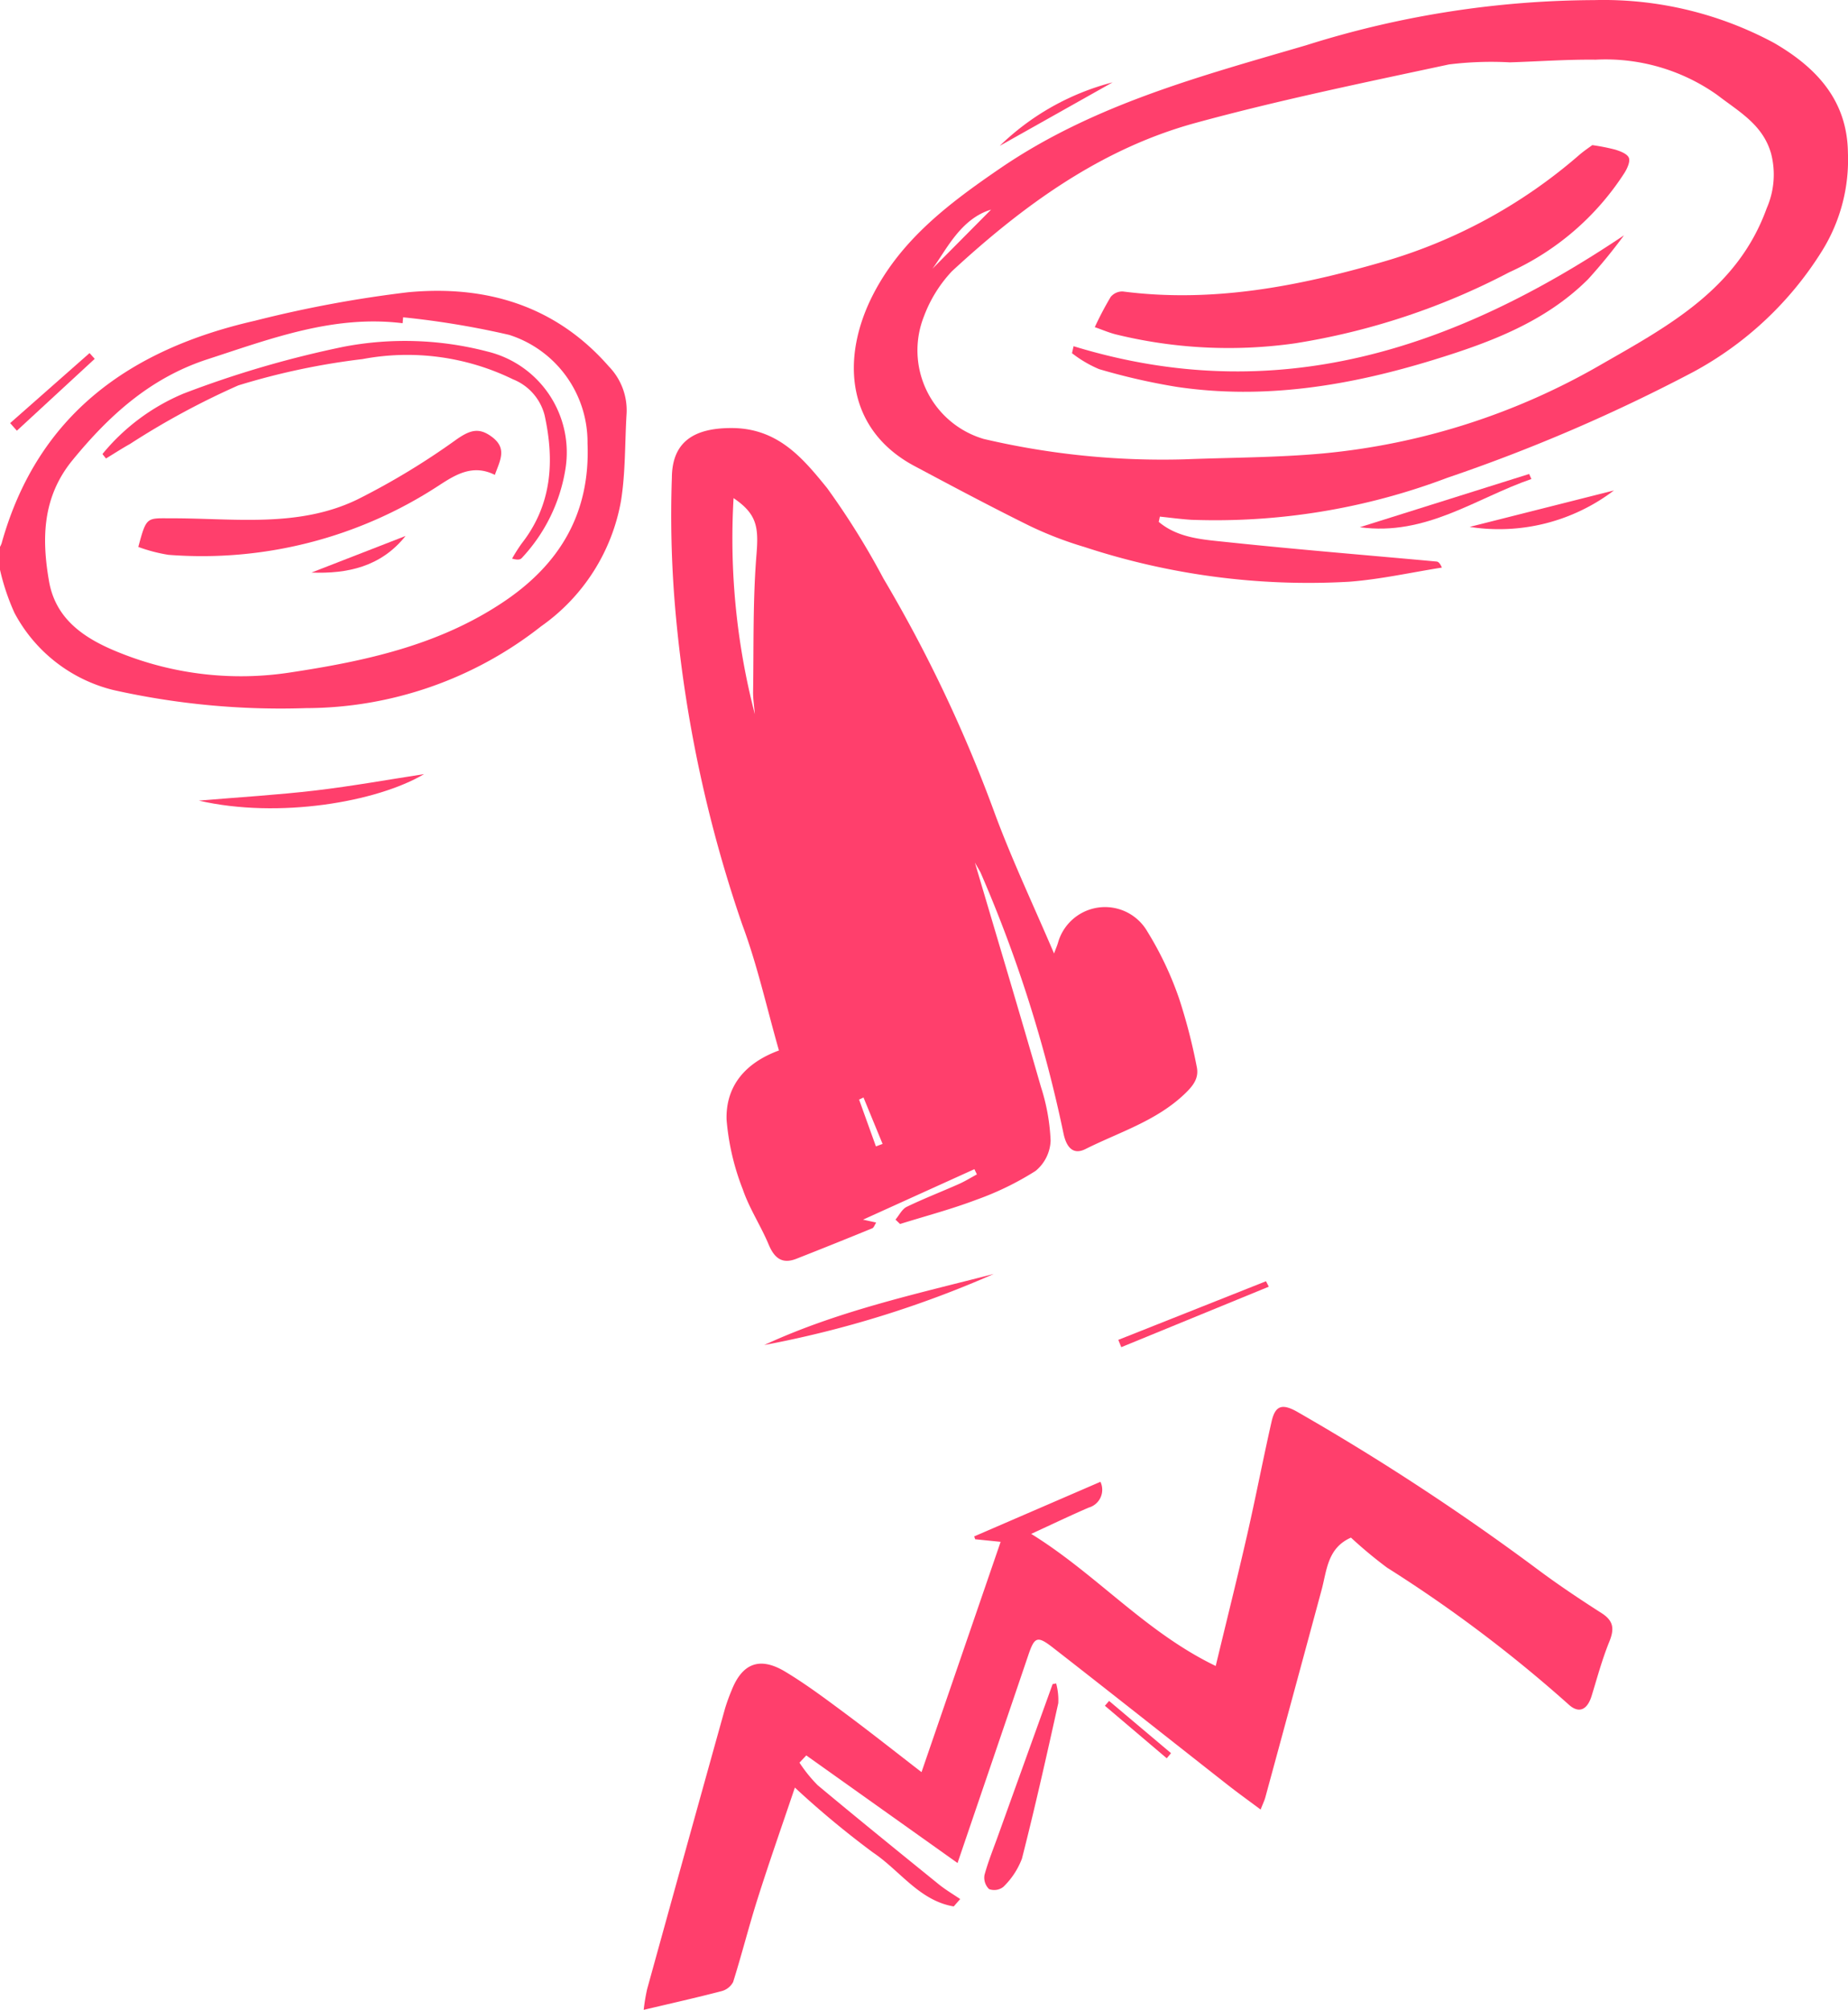 <svg xmlns="http://www.w3.org/2000/svg" width="116.173" height="126.3">
    <defs>
        <style>
            .cls-1{fill:#ff3f6c}
        </style>
    </defs>
    <g id="Anna_layer_4" transform="translate(-6.985 -7.636)">
        <g id="syvS1f_1_">
            <g id="XMLID_2_">
                <path id="XMLID_109_" class="cls-1" d="M6.985 42a1.425 1.425 0 0 0 .1-.217C9.35 33.656 15.2 29.571 23.009 27.791A75.365 75.365 0 0 1 32.64 26c4.866-.457 9.263.817 12.626 4.67a3.95 3.95 0 0 1 1.11 2.938c-.113 1.832-.062 3.689-.351 5.493A12.245 12.245 0 0 1 41 46.993a23.976 23.976 0 0 1-14.777 5.14 48.072 48.072 0 0 1-12.123-1.14 9.645 9.645 0 0 1-6.209-4.853 14.207 14.207 0 0 1-.906-2.7V42zm25.342-14.425-.032.372c-4.332-.535-8.264.965-12.255 2.261-3.581 1.163-6.178 3.509-8.5 6.348-1.893 2.315-1.94 4.92-1.474 7.6.433 2.489 2.366 3.683 4.522 4.53a20.4 20.4 0 0 0 10.684 1.2c4.714-.714 9.319-1.714 13.376-4.436 3.557-2.387 5.448-5.593 5.271-9.955A7.078 7.078 0 0 0 39 28.681a53.649 53.649 0 0 0-6.673-1.106z"/>
                <path id="XMLID_105_" class="cls-1" d="M73.247 67.551c.113-.305.189-.48.244-.661a3.072 3.072 0 0 1 5.623-.717 21.015 21.015 0 0 1 1.991 4.2 35.079 35.079 0 0 1 1.107 4.268c.165.726-.2 1.205-.754 1.734-1.792 1.709-4.113 2.4-6.238 3.466-.718.36-1.168-.028-1.371-.943a84.418 84.418 0 0 0-5.2-16.382c-.075-.168-.18-.323-.378-.676 1.431 4.84 2.817 9.453 4.148 14.081a12.75 12.75 0 0 1 .612 3.393 2.587 2.587 0 0 1-.946 1.9 18.578 18.578 0 0 1-3.739 1.818c-1.561.591-3.184 1.019-4.78 1.517l-.287-.276c.231-.272.408-.654.7-.8 1.078-.521 2.2-.954 3.293-1.44.388-.172.751-.4 1.125-.6l-.158-.329-7 3.172.827.181c-.094.143-.145.32-.25.363q-2.376.974-4.767 1.914c-.907.355-1.39-.052-1.745-.9-.492-1.176-1.217-2.264-1.625-3.464A15.422 15.422 0 0 1 52.661 78c-.063-2.109 1.164-3.575 3.292-4.355-.762-2.654-1.351-5.35-2.307-7.909a82.739 82.739 0 0 1-4.159-19.245 68.639 68.639 0 0 1-.265-8.858c.022-2.3 1.474-3.1 3.742-3.1 2.929 0 4.495 1.9 6.015 3.771a48.454 48.454 0 0 1 3.54 5.68A88.767 88.767 0 0 1 69.576 58.9c1.077 2.875 2.391 5.656 3.671 8.651zm-18.81-15.04c-.038-.475-.116-.95-.109-1.425.044-2.866-.02-5.742.212-8.594.141-1.734.038-2.552-1.44-3.555a43.879 43.879 0 0 0 1.337 13.574zM61.268 76.6l-.277.132 1.059 2.941.418-.156z"/>
                <path id="XMLID_100_" class="cls-1" d="M79.828 40.429c1.214 1.022 2.766 1.11 4.233 1.265 4.4.466 8.816.823 13.225 1.227.105.01.206.072.343.381-1.944.305-3.879.742-5.835.889a45.071 45.071 0 0 1-16.645-2.186 23.076 23.076 0 0 1-3.457-1.334c-2.431-1.2-4.824-2.474-7.217-3.749-4.282-2.282-4.664-6.769-2.6-10.785 1.793-3.481 4.805-5.75 7.988-7.925 5.869-4.009 12.565-5.779 19.239-7.734a60.813 60.813 0 0 1 18.121-2.836 22.638 22.638 0 0 1 11.281 2.689c2.685 1.555 4.608 3.622 4.649 6.9a10.842 10.842 0 0 1-1.626 6.171 21.617 21.617 0 0 1-8.083 7.6 107.2 107.2 0 0 1-15.485 6.661 41.207 41.207 0 0 1-16.082 2.636c-.661-.041-1.32-.132-1.979-.2-.02.106-.045.218-.07.33zM81.42 36.5c2.912-.115 5.836-.107 8.734-.371a42.883 42.883 0 0 0 17.529-5.612c4.206-2.407 8.538-4.739 10.362-9.789a5.269 5.269 0 0 0 .279-3.439c-.516-1.823-2.017-2.631-3.385-3.685a12.137 12.137 0 0 0-7.651-2.217c-1.795-.021-3.592.112-5.389.167a21.677 21.677 0 0 0-3.824.131c-5.334 1.143-10.688 2.241-15.947 3.679-5.944 1.625-10.832 5.191-15.3 9.316a8.429 8.429 0 0 0-1.754 2.82 5.8 5.8 0 0 0 3.755 7.719A49.276 49.276 0 0 0 81.42 36.5zM65.6 24.525l3.688-3.717c-1.931.582-2.825 2.563-3.688 3.717z"/>
                <path id="XMLID_99_" class="cls-1" d="m64.916 118.992 4.973-14.471-1.6-.162-.061-.18 7.935-3.43a1.164 1.164 0 0 1-.734 1.62c-1.132.487-2.243 1.021-3.619 1.653 4.111 2.542 7.178 6.17 11.6 8.3.678-2.817 1.353-5.514 1.973-8.224.542-2.371 1-4.761 1.539-7.133.23-1.016.666-1.165 1.671-.581a151.791 151.791 0 0 1 14.928 9.775c1.339 1.006 2.736 1.939 4.147 2.842.766.49.807 1 .485 1.795-.448 1.1-.76 2.262-1.11 3.4-.276.9-.815 1.146-1.479.518a86.273 86.273 0 0 0-11.383-8.571 27.843 27.843 0 0 1-2.269-1.887c-1.485.657-1.513 2.054-1.847 3.289q-1.763 6.525-3.54 13.047c-.051.186-.139.361-.292.752-.766-.572-1.462-1.07-2.134-1.6-3.644-2.858-7.272-5.735-10.928-8.579-.989-.769-1.154-.672-1.551.5-1.459 4.3-2.928 8.6-4.44 13.038l-9.508-6.761-.429.455a9.046 9.046 0 0 0 1.14 1.413c2.516 2.1 5.063 4.163 7.61 6.226.425.344.9.623 1.354.932l-.406.464c-2.161-.363-3.39-2.262-5.073-3.387a57.685 57.685 0 0 1-4.914-4.082c-.784 2.327-1.6 4.64-2.34 6.976-.552 1.735-.994 3.506-1.542 5.243a1.154 1.154 0 0 1-.741.576c-1.575.41-3.164.766-4.881 1.172a12.107 12.107 0 0 1 .216-1.3q2.439-8.826 4.9-17.645a11.837 11.837 0 0 1 .408-1.126c.669-1.7 1.761-2.142 3.359-1.188 1.333.8 2.583 1.74 3.833 2.668 1.594 1.187 3.15 2.42 4.75 3.653z"/>
                <path id="XMLID_98_" class="cls-1" d="M73.378 113.417a3.936 3.936 0 0 1 .134 1.242c-.724 3.266-1.456 6.531-2.284 9.771a4.869 4.869 0 0 1-1.165 1.769.926.926 0 0 1-.9.143 1 1 0 0 1-.289-.886c.241-.882.592-1.734.9-2.6q1.69-4.7 3.383-9.395z"/>
                <path id="XMLID_97_" class="cls-1" d="M55.029 92.154c4.606-2.136 9.546-3.207 14.427-4.465a66.234 66.234 0 0 1-14.427 4.465z"/>
                <path id="XMLID_96_" class="cls-1" d="M19.487 57.945c2.572-.218 4.958-.358 7.327-.637 2.321-.274 4.625-.691 6.828-1.028-2.956 1.753-9.142 2.82-14.155 1.665z"/>
                <path id="XMLID_95_" class="cls-1" d="M103.255 37.736c-3.489 1.2-6.62 3.6-10.787 3.03l10.645-3.346.142.316z"/>
                <path id="XMLID_94_" class="cls-1" d="M108.443 38.455a11.943 11.943 0 0 1-9.066 2.29z"/>
                <path id="XMLID_93_" class="cls-1" d="m86.746 88.489-9.273 3.8-.187-.459 9.285-3.684.175.343z"/>
                <path id="XMLID_92_" class="cls-1" d="m7.622 34.223 4.992-4.4.325.362L8.046 34.7l-.424-.477z"/>
                <path id="XMLID_91_" class="cls-1" d="M76.926 12.812 69.835 16.8a15.881 15.881 0 0 1 7.091-3.988z"/>
                <path id="XMLID_90_" class="cls-1" d="M76.707 114.518 80.6 117.8l-.269.322-3.888-3.3c.086-.101.175-.203.264-.304z"/>
                <path id="XMLID_89_" class="cls-1" d="M15.68 42.005c.517-1.936.521-1.8 2.09-1.8 3.93-.006 7.973.611 11.681-1.183a45.526 45.526 0 0 0 6.218-3.763c.859-.6 1.432-.792 2.269-.148.927.713.488 1.448.155 2.365-1.4-.7-2.483-.008-3.57.7A27.182 27.182 0 0 1 17.572 42.5a10.082 10.082 0 0 1-1.892-.495z"/>
                <path id="XMLID_88_" class="cls-1" d="M13.425 36.167a13.144 13.144 0 0 1 5.1-3.8A64.419 64.419 0 0 1 28.6 29.423a20.5 20.5 0 0 1 9.034.305 6.521 6.521 0 0 1 4.9 7.357 10.6 10.6 0 0 1-2.748 5.615c-.088.1-.25.141-.609.037a10.688 10.688 0 0 1 .6-.945c1.908-2.436 2.076-5.185 1.443-8.068a3.317 3.317 0 0 0-1.987-2.253 15.159 15.159 0 0 0-9.455-1.271 44.279 44.279 0 0 0-7.813 1.654 48.964 48.964 0 0 0-6.805 3.678c-.514.287-1.008.608-1.511.914-.075-.09-.149-.185-.224-.279z"/>
                <path id="XMLID_87_" class="cls-1" d="m26.567 43.614 5.915-2.3c-1.557 1.947-3.675 2.386-5.915 2.3z"/>
                <path id="XMLID_86_" class="cls-1" d="M75.808 28.193a20.886 20.886 0 0 1 1-1.9.951.951 0 0 1 .761-.342c5.622.725 11-.31 16.389-1.873a32.581 32.581 0 0 0 12.3-6.7c.3-.259.635-.481.825-.623a12.605 12.605 0 0 1 1.436.282c.321.1.751.258.861.509.1.233-.093.662-.264.938a16.873 16.873 0 0 1-7.254 6.261 43.653 43.653 0 0 1-13.467 4.465 29.741 29.741 0 0 1-11.3-.57c-.415-.109-.806-.278-1.287-.447z"/>
                <path id="XMLID_85_" class="cls-1" d="M74.474 29.391c12.728 3.9 23.877.23 34.6-6.966a34.812 34.812 0 0 1-2.251 2.753c-2.692 2.683-6.147 3.971-9.676 5.058-5.276 1.626-10.65 2.531-16.181 1.711a39.815 39.815 0 0 1-4.891-1.117 7.529 7.529 0 0 1-1.7-1z"/>
            </g>
        </g>
    </g>
</svg>
